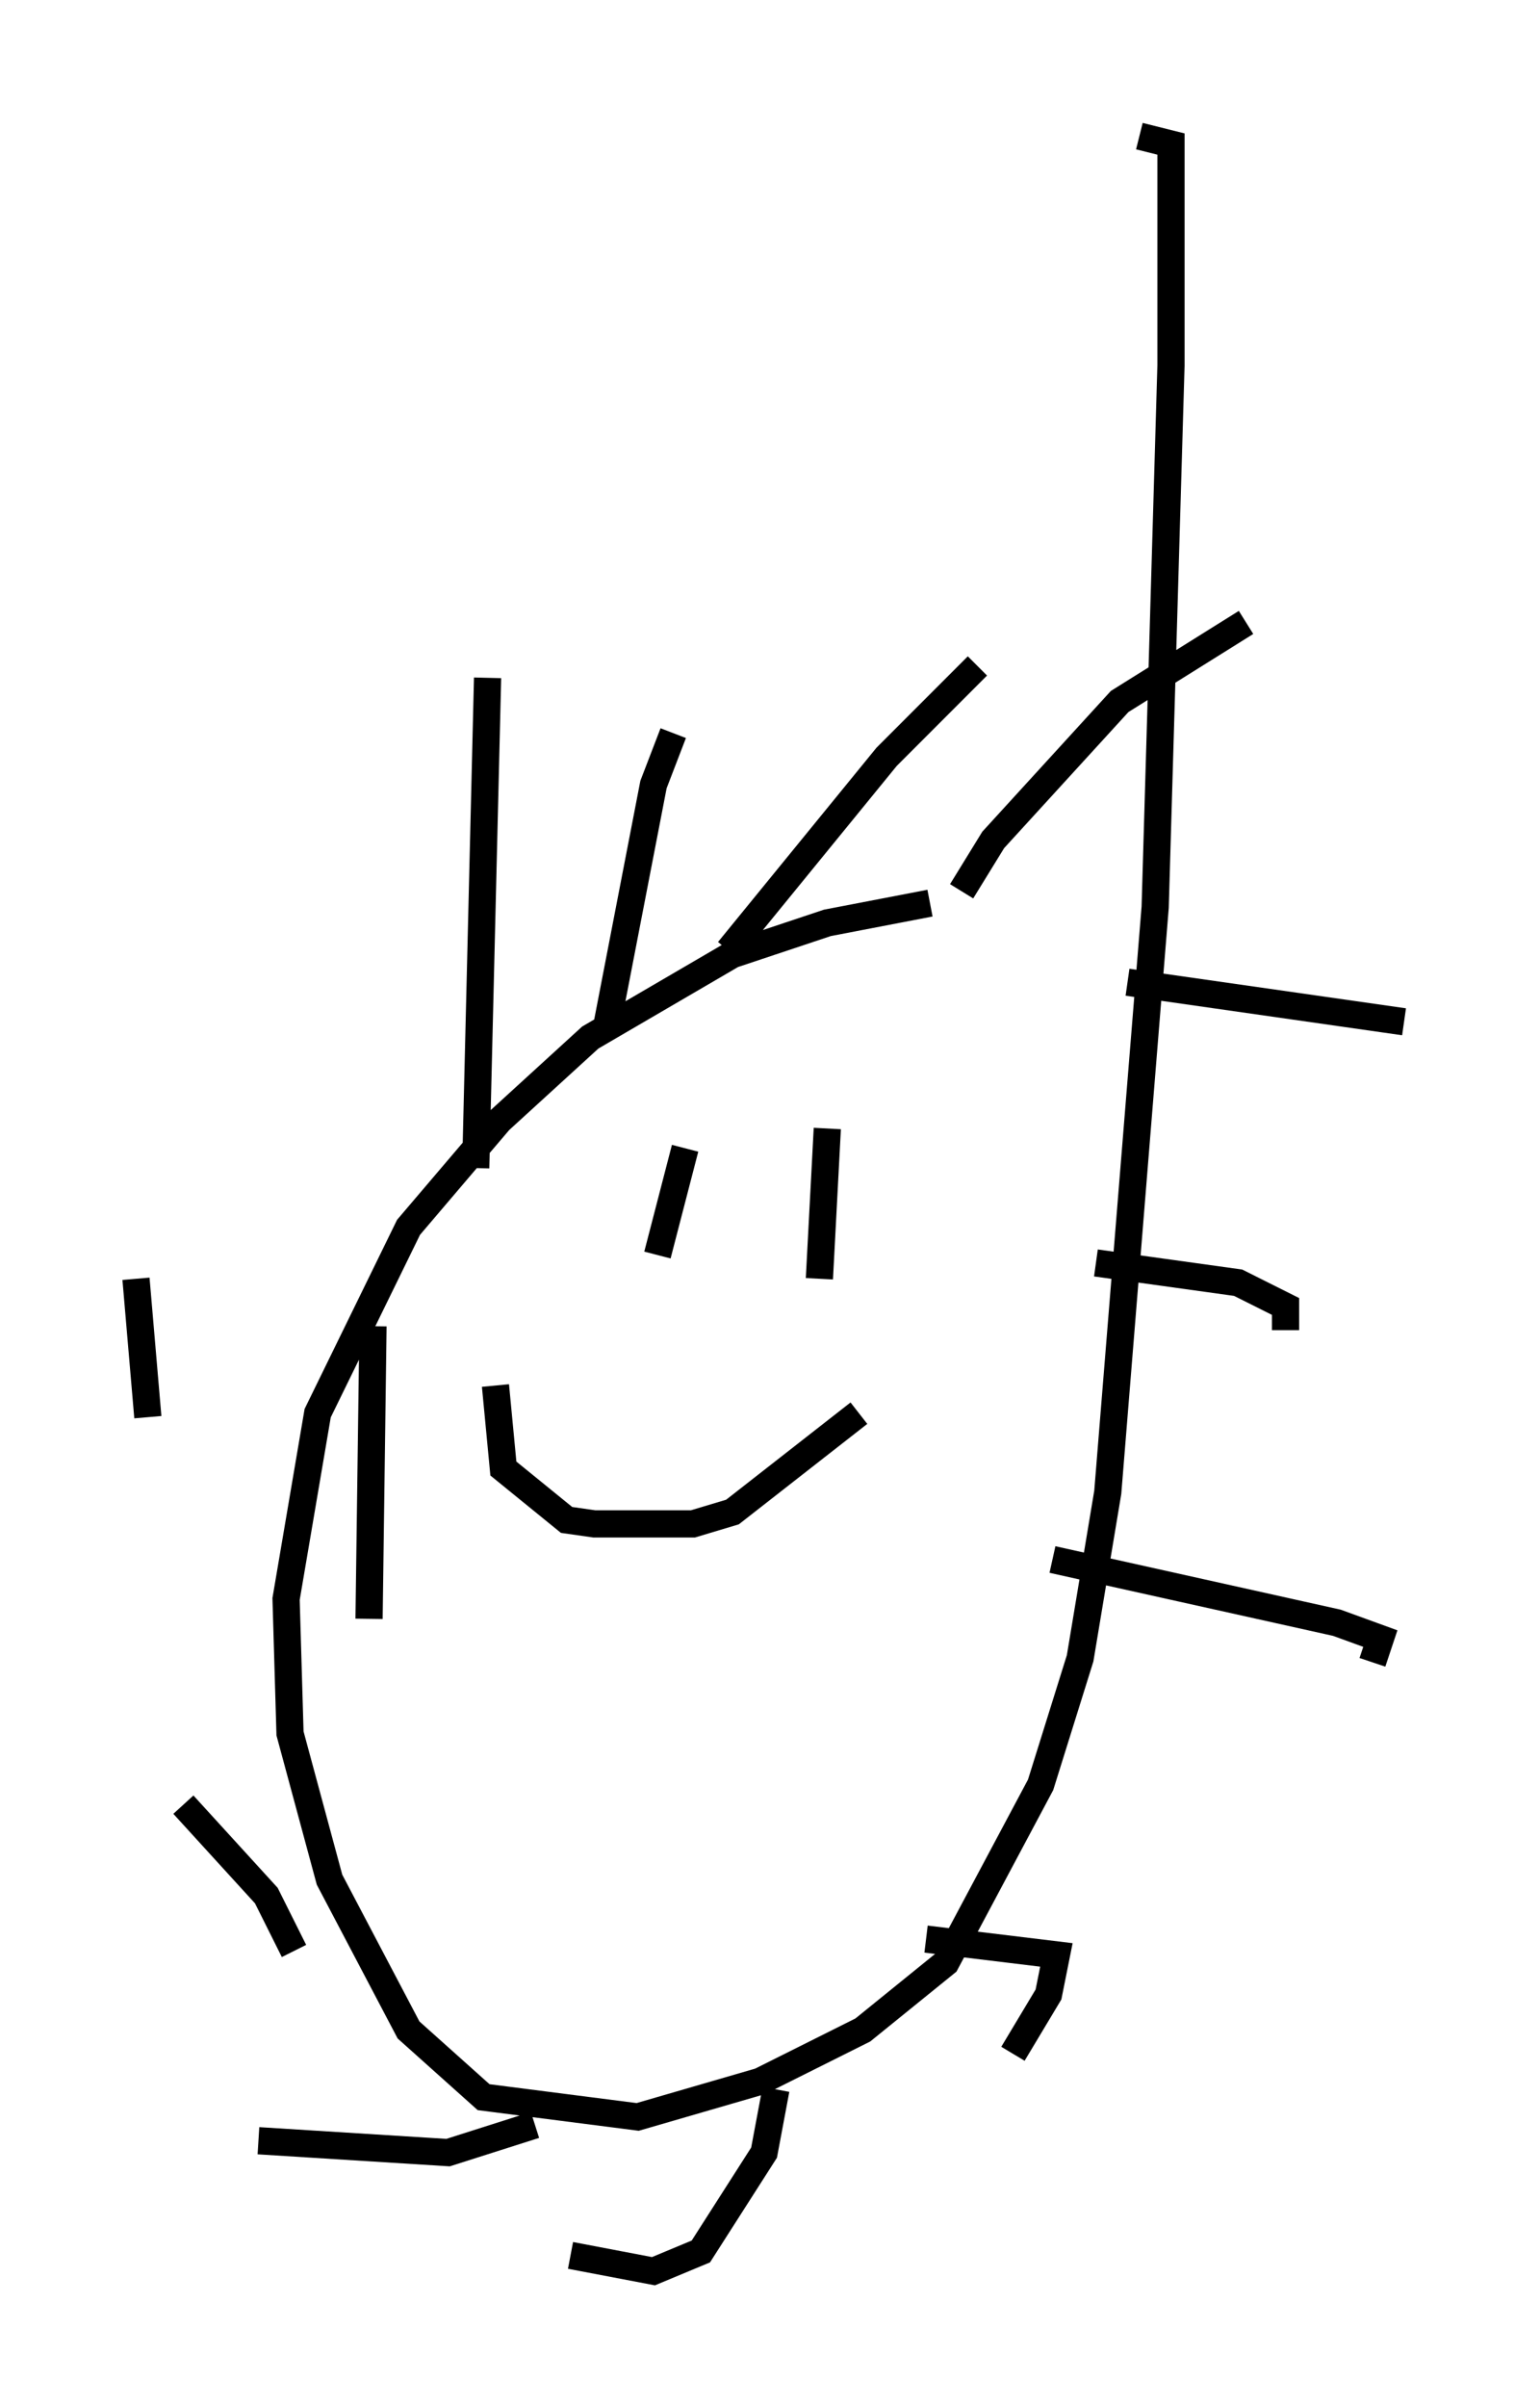 <?xml version="1.0" encoding="utf-8" ?>
<svg baseProfile="full" height="88.436" version="1.1" width="56.626" xmlns="http://www.w3.org/2000/svg" xmlns:ev="http://www.w3.org/2001/xml-events" xmlns:xlink="http://www.w3.org/1999/xlink"><defs /><rect fill="white" height="88.436" width="56.626" x="0" y="0" /><path d="M40.732, 33.324 m-6.536, -0.145 l-3.777, 0.726 -3.486, 1.162 l-5.229, 3.05 -3.341, 3.05 l-3.341, 3.922 -3.341, 6.827 l-1.162, 6.827 0.145, 4.939 l1.453, 5.374 2.905, 5.52 l2.76, 2.469 5.665, 0.726 l4.503, -1.307 3.777, -1.888 l3.05, -2.469 3.486, -6.536 l1.453, -4.648 1.017, -6.101 l1.743, -21.497 0.581, -19.899 l0.0, -8.134 -1.162, -0.291 m-16.704, 37.184 l-1.017, 3.922 m6.246, -4.648 l-0.291, 5.52 m-11.911, 3.922 l0.291, 3.05 2.324, 1.888 l1.017, 0.145 3.631, 0.0 l1.453, -0.436 4.648, -3.631 m-9.296, -14.089 l1.743, -9.006 0.726, -1.888 m2.034, 7.989 l5.81, -7.117 3.341, -3.341 m-0.581, 8.279 l1.162, -1.888 4.648, -5.084 l4.648, -2.905 m-4.358, 13.218 l10.168, 1.453 m-11.33, 8.86 l5.229, 0.726 1.743, 0.872 l0.0, 0.872 m-8.57, 8.425 l10.458, 2.324 1.598, 0.581 l-0.291, 0.872 m-16.413, 10.168 l4.793, 0.581 -0.291, 1.453 l-1.307, 2.179 m-8.715, 1.307 l-0.436, 2.324 -2.324, 3.631 l-1.743, 0.726 -3.05, -0.581 m-1.307, -4.793 l-3.196, 1.017 -6.972, -0.436 m1.307, -6.972 l-1.017, -2.034 -3.05, -3.341 m6.827, -6.827 l0.145, -10.749 m3.777, -5.81 l0.436, -18.011 m-12.492, 27.162 l-0.436, -5.084 " fill="none" stroke="black" stroke-width="1" /></svg>
